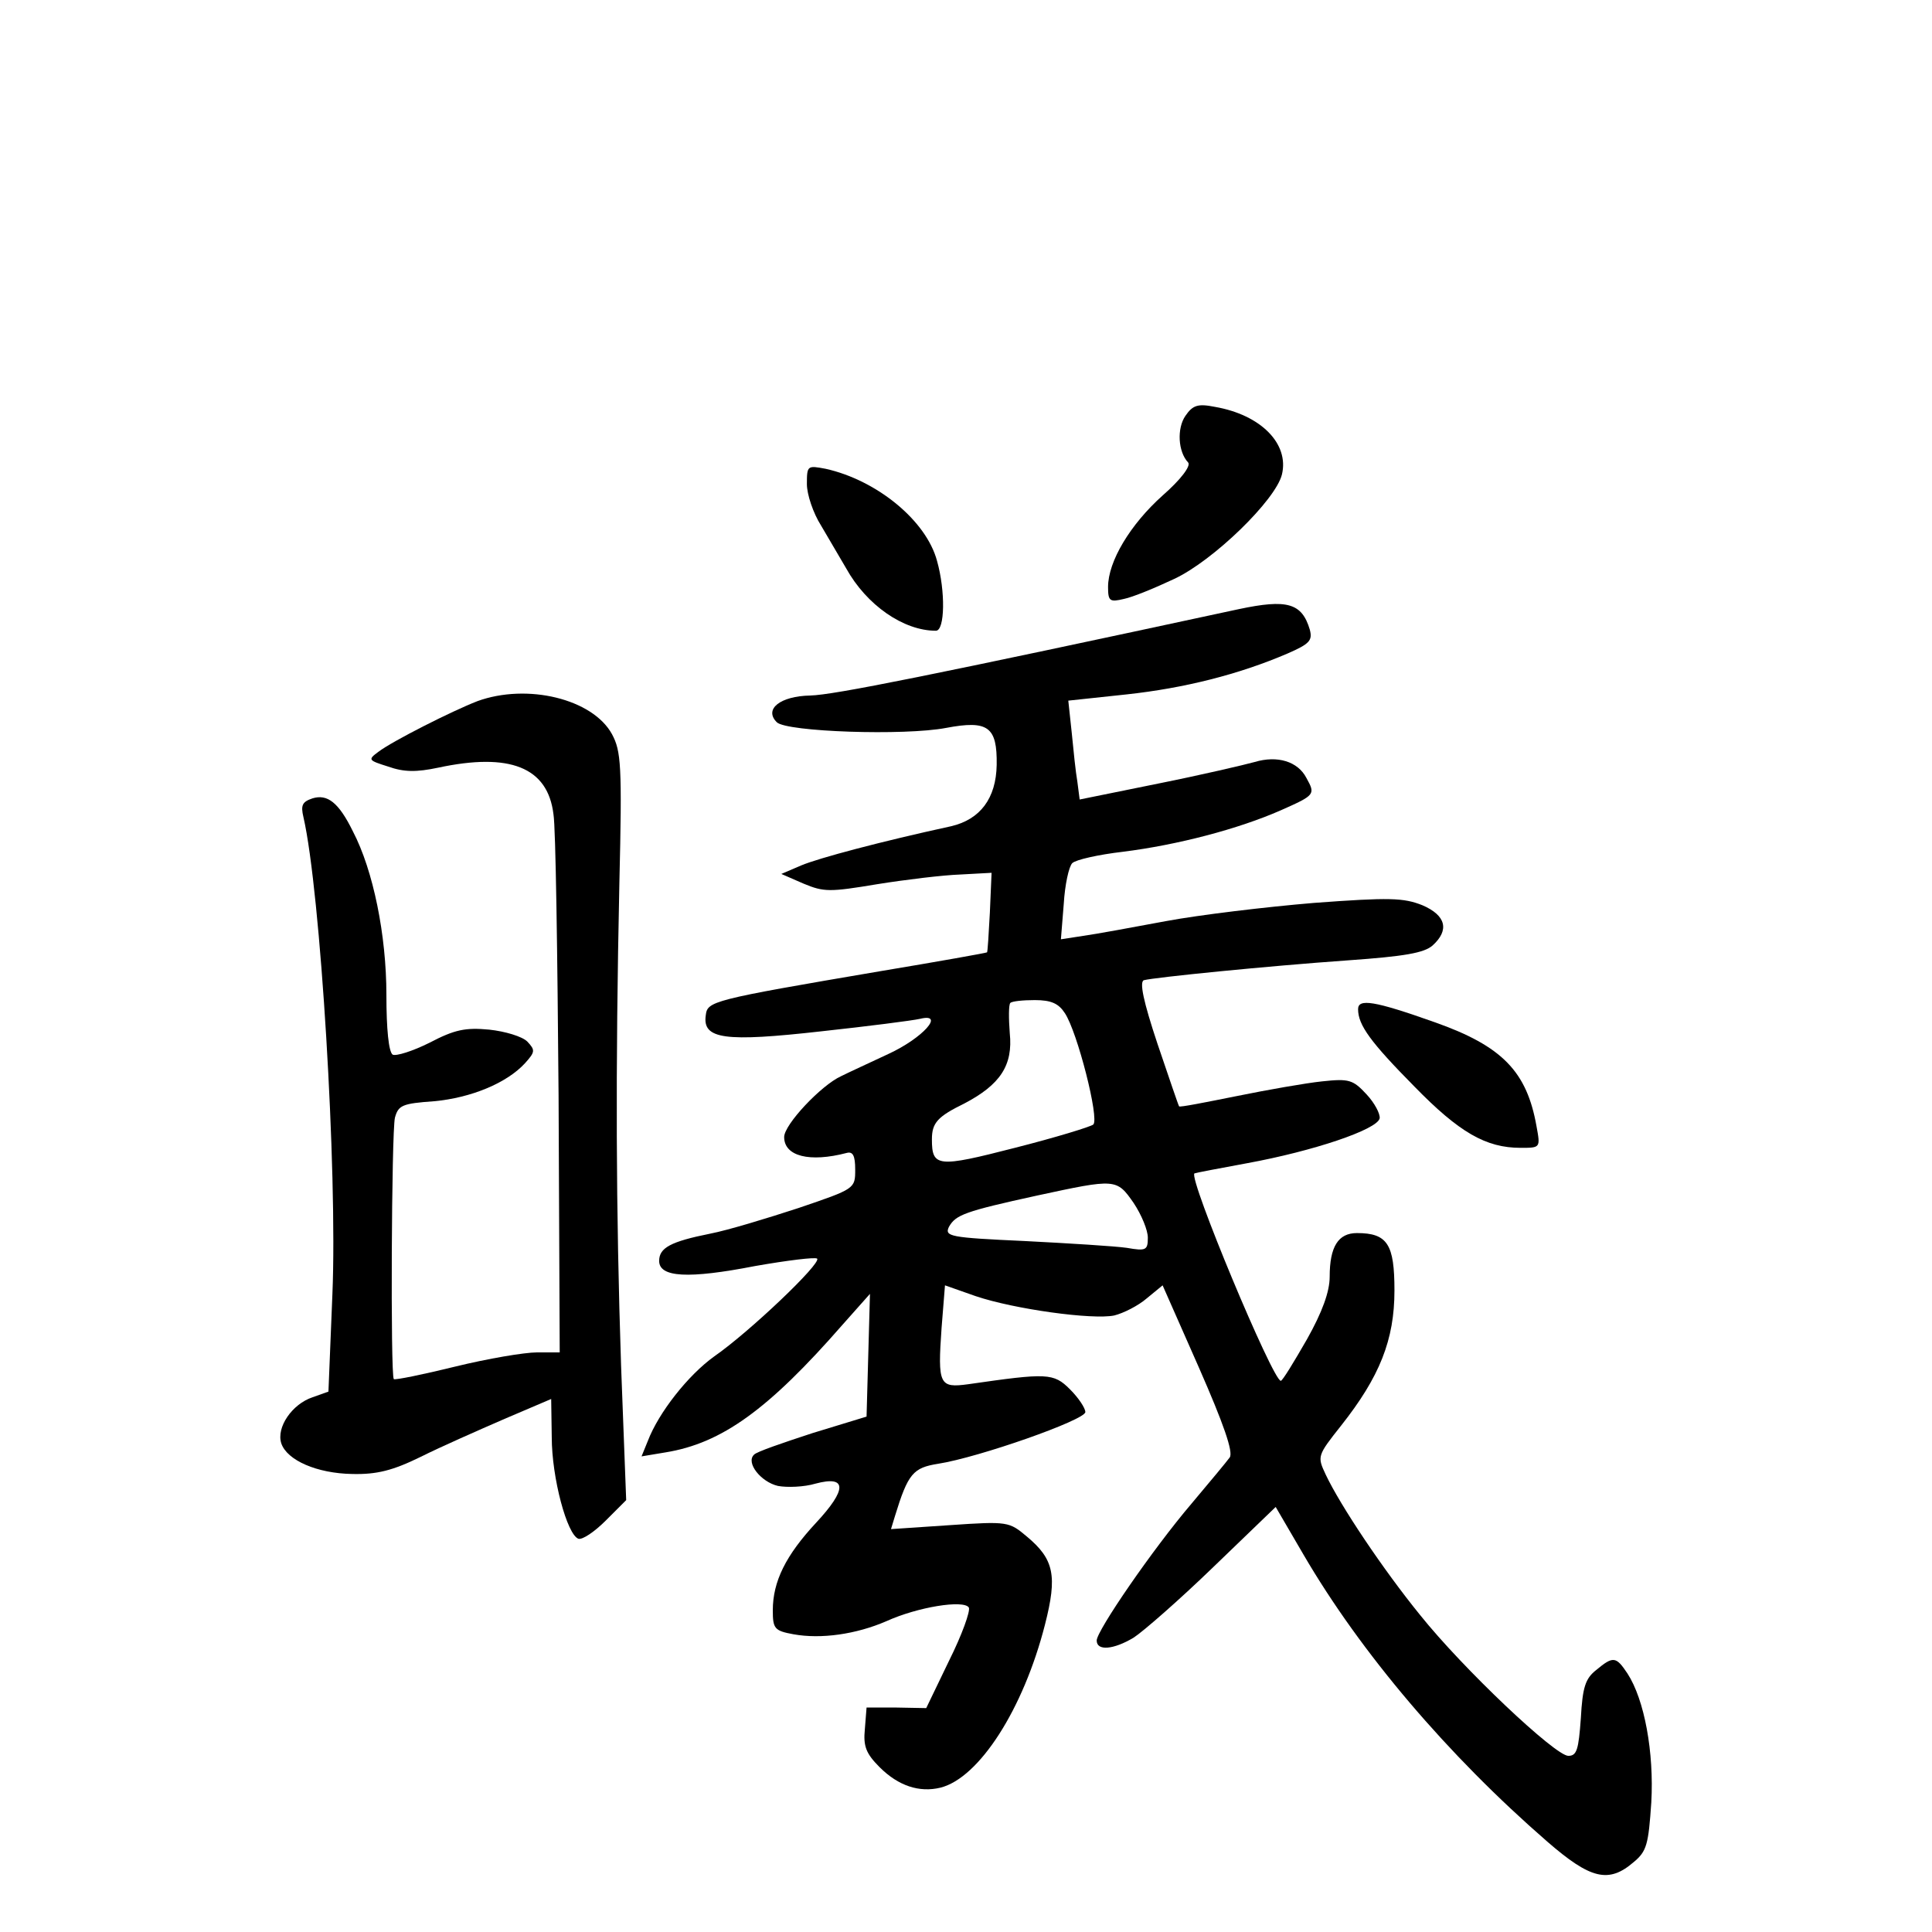 <?xml version="1.0" standalone="no"?>
<!DOCTYPE svg PUBLIC "-//W3C//DTD SVG 20010904//EN"
 "http://www.w3.org/TR/2001/REC-SVG-20010904/DTD/svg10.dtd">
<svg version="1.0" xmlns="http://www.w3.org/2000/svg"
 width="340pt" height="340pt" viewBox="0 0 340 340"
 preserveAspectRatio="xMidYMid meet">
<g transform="translate(0,340) scale(0.1,-0.1)"
fill="#000000" stroke="none">
<path d="M2086 2668 c-15 -22 -13 -63 5 -82 5 -6 -13 -30 -45 -58 -57 -51 -96
-116 -96 -161 0 -25 3 -27 28 -21 15 3 54 19 88 35 69 32 179 139 190 184 13
54 -37 105 -118 119 -30 6 -39 3 -52 -16z"/>
<path d="M1420 2548 c0 -18 11 -51 25 -73 13 -22 33 -56 44 -75 36 -65 101
-110 158 -110 16 0 17 70 2 123 -19 71 -106 142 -196 162 -32 6 -33 6 -33 -27z"/>
<path d="M2180 2328 c-543 -117 -713 -151 -754 -152 -53 -1 -82 -24 -59 -47
17 -17 225 -24 298 -10 74 14 90 2 89 -65 -1 -59 -29 -96 -80 -108 -124 -27
-233 -56 -264 -69 l-35 -15 39 -17 c36 -15 46 -15 130 -1 50 8 116 16 146 17
l55 3 -3 -70 c-2 -38 -4 -70 -5 -70 -1 -1 -85 -16 -187 -33 -300 -51 -305 -53
-308 -78 -6 -42 34 -47 203 -28 83 9 161 19 174 22 45 11 5 -34 -56 -62 -32
-15 -69 -32 -83 -39 -35 -16 -100 -85 -100 -107 0 -34 45 -45 110 -28 11 3 15
-5 15 -29 0 -34 0 -34 -100 -68 -55 -18 -124 -39 -155 -45 -70 -14 -90 -25
-90 -48 0 -29 51 -32 169 -9 57 10 106 16 109 13 8 -8 -119 -129 -181 -172
-46 -33 -98 -99 -117 -149 l-11 -27 42 7 c99 16 181 75 312 225 l48 54 -3
-108 -3 -108 -95 -29 c-52 -17 -99 -33 -103 -38 -15 -14 12 -48 42 -55 16 -3
46 -2 66 4 56 15 56 -10 1 -69 -53 -57 -76 -103 -76 -154 0 -32 3 -36 36 -42
49 -9 111 0 164 23 55 25 136 38 145 24 3 -6 -12 -48 -35 -94 l-40 -83 -53 1
-52 0 -3 -38 c-3 -30 2 -43 26 -67 33 -33 70 -45 107 -36 68 17 146 138 184
287 22 86 16 115 -32 155 -31 26 -33 27 -135 20 l-104 -7 7 23 c23 75 32 85
76 92 71 11 259 77 259 91 0 7 -12 25 -27 40 -29 29 -40 29 -179 9 -51 -7 -54
-1 -47 99 l6 75 54 -19 c68 -23 206 -42 244 -34 16 4 42 17 57 30 l28 23 64
-145 c43 -98 61 -149 54 -158 -5 -7 -35 -43 -67 -81 -69 -81 -167 -224 -167
-241 0 -19 30 -16 65 5 17 11 80 66 140 124 l110 106 49 -84 c101 -173 254
-353 429 -505 76 -66 108 -74 152 -36 23 19 26 31 31 105 5 88 -12 181 -42
227 -20 30 -25 31 -55 6 -19 -15 -24 -30 -27 -85 -4 -55 -7 -66 -22 -66 -23 0
-185 153 -261 248 -65 80 -140 192 -166 247 -15 32 -15 33 27 86 68 86 94 151
94 238 0 81 -12 101 -66 101 -33 0 -48 -24 -48 -77 0 -26 -13 -62 -40 -110
-23 -40 -43 -73 -46 -73 -14 0 -163 357 -152 365 2 1 44 9 93 18 115 21 229
59 233 79 1 8 -9 27 -23 42 -24 26 -31 28 -78 23 -29 -3 -97 -15 -151 -26 -55
-11 -100 -20 -101 -18 -1 1 -18 51 -38 110 -25 75 -32 109 -24 112 19 5 218
25 360 35 99 7 133 13 148 26 30 27 24 53 -18 71 -33 13 -57 14 -191 4 -84 -7
-201 -21 -260 -32 -59 -11 -124 -23 -146 -26 l-39 -6 5 62 c2 34 9 66 15 72 6
6 46 15 89 20 96 12 203 40 278 73 61 27 61 28 45 57 -15 29 -51 40 -91 28
-18 -5 -95 -23 -170 -38 l-138 -28 -4 31 c-3 17 -7 56 -10 87 l-6 56 103 11
c101 11 197 35 283 72 39 17 44 23 39 42 -14 47 -40 54 -125 36z m-306 -711
c22 -33 61 -186 50 -196 -5 -4 -67 -23 -138 -41 -136 -35 -146 -34 -146 15 0
29 10 40 57 63 63 33 86 67 80 124 -2 26 -2 50 1 53 3 3 22 5 43 5 29 0 42 -6
53 -23z m121 -334 c14 -21 25 -48 25 -61 0 -22 -3 -24 -37 -18 -21 3 -102 8
-180 12 -132 6 -141 8 -133 25 12 21 27 27 155 55 139 30 140 30 170 -13z"/>
<path d="M840 2166 c-44 -17 -149 -70 -174 -89 -19 -14 -18 -15 17 -26 28 -10
50 -10 88 -2 126 27 193 1 203 -82 4 -23 7 -246 9 -495 l2 -452 -40 0 c-22 0
-87 -11 -144 -25 -57 -14 -106 -24 -108 -22 -6 7 -4 434 2 460 6 22 13 25 69
29 65 6 128 32 160 67 18 20 18 23 4 38 -9 9 -39 18 -67 21 -42 4 -61 0 -105
-23 -30 -15 -59 -24 -65 -21 -7 5 -11 45 -11 105 0 105 -23 219 -59 288 -25
51 -45 66 -71 58 -18 -6 -21 -12 -16 -33 30 -130 60 -623 51 -839 l-7 -172
-28 -10 c-36 -12 -64 -53 -55 -81 10 -30 63 -53 125 -54 43 -1 71 6 120 30 36
18 102 47 148 67 l82 35 1 -67 c0 -72 27 -172 47 -179 7 -2 28 12 48 32 l36
36 -9 237 c-9 272 -10 518 -3 848 5 209 3 233 -13 263 -34 62 -149 90 -237 58z"/>
<path d="M2390 1624 c0 -28 22 -58 99 -136 79 -81 126 -108 187 -108 35 0 35
0 28 38 -17 96 -60 141 -179 183 -107 38 -135 42 -135 23z"/>
</g>
</svg>
